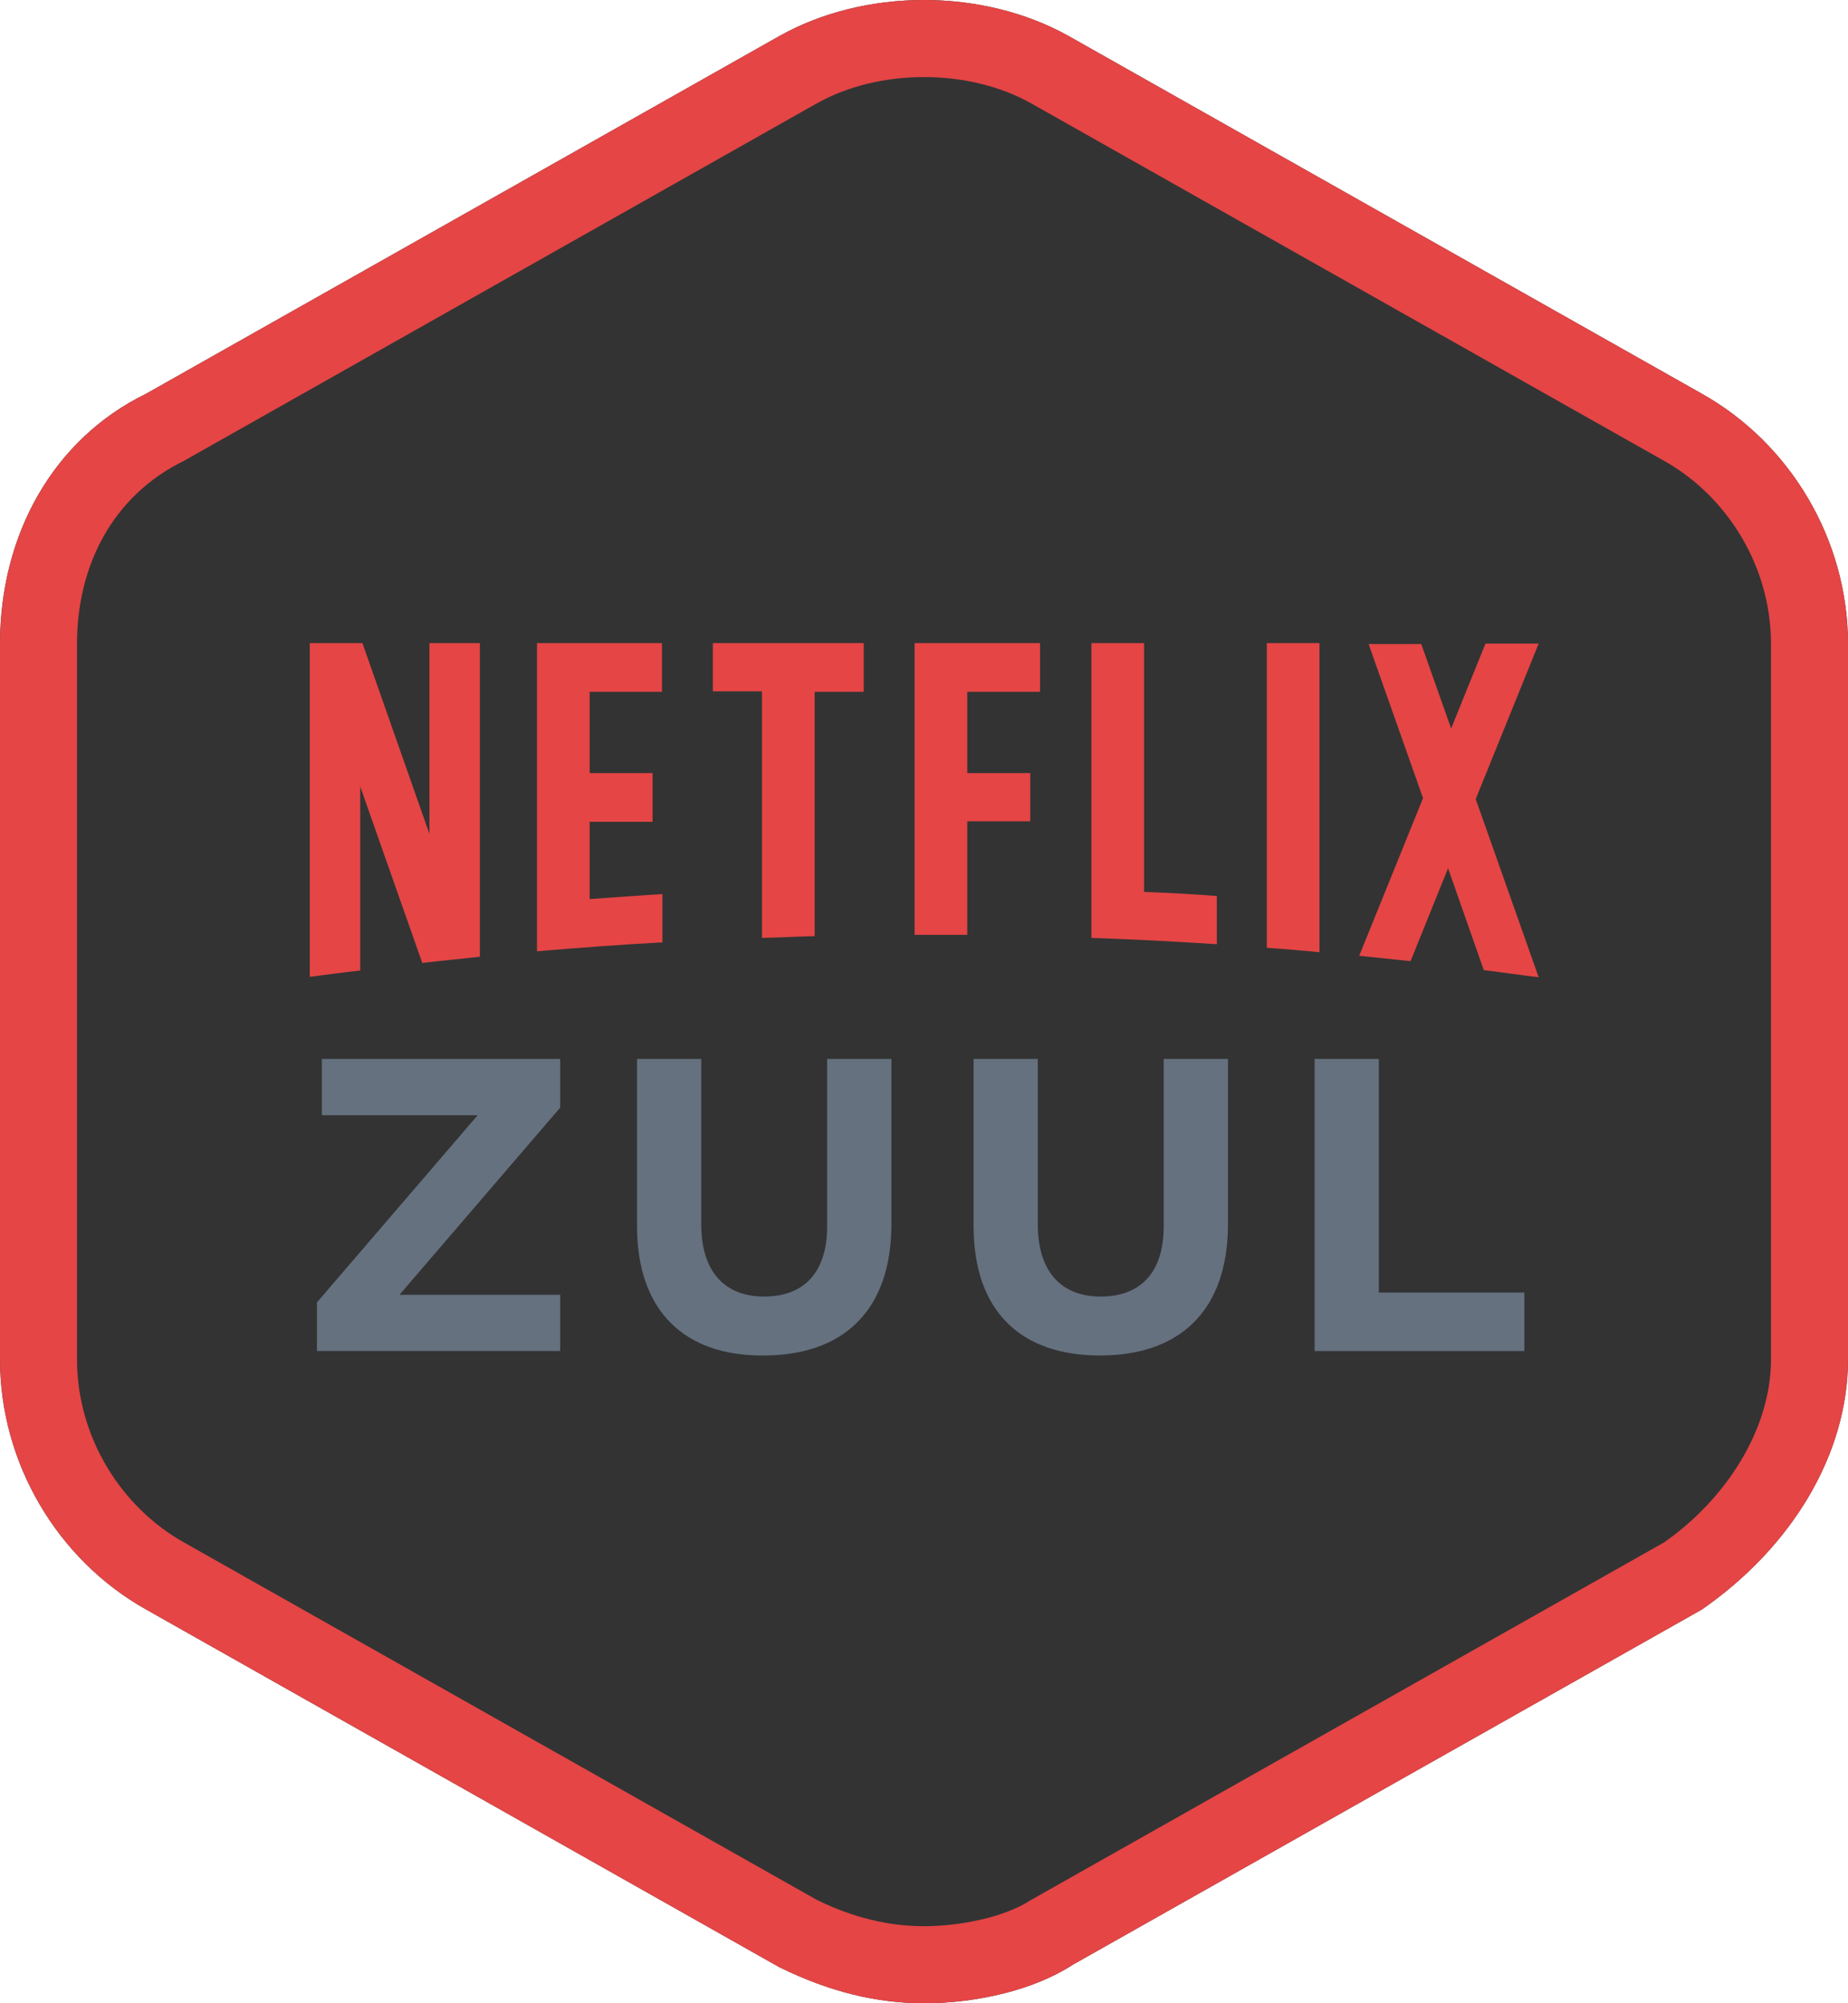<svg xmlns="http://www.w3.org/2000/svg" width="24" height="26" viewBox="0 0 24 26">
  <rect x="0" y="0" width="24" height="26" fill="#333333" stroke="none"/>
  <g fill="none">
    <path fill="#FFF" d="M24,8.358 C24,7.004 23.249,5.751 22.098,5.108 L13.881,0.469 C12.764,-0.156 11.236,-0.156 10.123,0.467 L1.898,5.11 C0.697,5.695 0,6.931 0,8.358 L0,0 L24,0 L24,8.358 Z M24,17.642 L24,26 L0,26 L0,17.642 C0,18.996 0.751,20.249 1.902,20.892 L10.119,25.531 C10.768,25.85 11.38,26 12,26 C12.685,26 13.428,25.829 13.936,25.498 L22.102,20.89 C23.277,20.075 24,18.868 24,17.642 Z"/>
    <path fill="#E54545" d="M23,8.358 C23,7.34 22.421,6.434 21.611,5.981 L13.389,1.34 C12.579,0.887 11.421,0.887 10.611,1.34 L2.389,5.981 C1.463,6.434 1,7.34 1,8.358 L1,17.642 C1,18.66 1.579,19.566 2.389,20.019 L10.611,24.66 C11.074,24.887 11.537,25 12,25 C12.463,25 13.042,24.887 13.389,24.66 L21.611,20.019 C22.421,19.453 23,18.547 23,17.642 L23,8.358 Z M24,8.358 L24,17.642 C24,18.868 23.277,20.075 22.102,20.89 L13.936,25.498 C13.428,25.829 12.685,26 12,26 C11.38,26 10.768,25.85 10.119,25.531 L1.902,20.892 C0.751,20.249 0,18.996 0,17.642 L0,8.358 C0,6.931 0.697,5.695 1.898,5.11 L10.123,0.467 C11.236,-0.156 12.764,-0.156 13.881,0.469 L22.098,5.108 C23.249,5.751 24,7.004 24,8.358 Z"/>
    <g transform="translate(4 8.33)">
      <path fill="#E54545" d="M13.652,4.075 C13.872,4.099 14.099,4.122 14.319,4.145 L14.806,2.939 L15.27,4.261 C15.507,4.29 15.745,4.325 15.983,4.354 L15.165,2.041 L15.983,0.023 L15.293,0.023 L15.287,0.035 L14.846,1.125 L14.458,0.029 L13.774,0.029 L14.481,2.029 L13.652,4.075 Z M13.136,4.029 L13.136,0.017 L12.452,0.017 L12.452,3.971 C12.678,3.988 12.91,4.006 13.136,4.029 Z M8.012,3.803 C8.197,3.803 8.377,3.803 8.562,3.803 L8.562,2.33 L9.38,2.33 L9.38,1.704 L8.562,1.704 L8.562,0.649 L9.507,0.649 L9.507,0.017 L7.878,0.017 L7.878,3.803 C7.925,3.803 7.965,3.803 8.012,3.803 Z M5.896,3.843 C6.122,3.838 6.348,3.826 6.58,3.82 L6.58,0.649 L7.217,0.649 L7.217,0.017 L5.258,0.017 L5.258,0.643 L5.896,0.643 L5.896,3.843 Z M0.678,4.267 L0.678,1.878 L1.484,4.168 C1.733,4.139 1.983,4.116 2.232,4.087 L2.232,0.017 L1.577,0.017 L1.577,2.493 L0.707,0.017 L0.023,0.017 L0.023,4.348 L0.029,4.348 C0.243,4.319 0.464,4.29 0.678,4.267 Z M4.597,0.649 L4.597,0.017 L2.974,0.017 L2.974,4.017 C3.513,3.971 4.058,3.93 4.603,3.901 L4.603,3.275 C4.29,3.293 3.977,3.316 3.658,3.339 L3.658,2.336 L4.475,2.336 L4.475,1.704 L3.658,1.704 L3.658,0.649 L4.597,0.649 Z M10.858,3.246 L10.858,0.017 L10.174,0.017 L10.174,3.843 C10.719,3.861 11.264,3.89 11.803,3.925 L11.803,3.299 C11.49,3.275 11.177,3.258 10.858,3.246 Z"/>
      <g fill="#65717F" transform="translate(.116 5.391)">
        <polygon points="0 3.183 2.087 .754 .064 .754 .064 .023 3.159 .023 3.159 .655 1.072 3.084 3.159 3.084 3.159 3.814 0 3.814"/>
        <path d="M4.157 2.191L4.157.023 4.991.023 4.991 2.168C4.991 2.788 5.299 3.107 5.809 3.107 6.319 3.107 6.626 2.8 6.626 2.197L6.626.023 7.461.023 7.461 2.162C7.461 3.31 6.817 3.872 5.797 3.872 4.783 3.878 4.157 3.304 4.157 2.191zM8.528 2.191L8.528.023 9.362.023 9.362 2.168C9.362 2.788 9.67 3.107 10.18 3.107 10.69 3.107 10.997 2.8 10.997 2.197L10.997.023 11.832.023 11.832 2.162C11.832 3.31 11.188 3.872 10.168 3.872 9.148 3.872 8.528 3.304 8.528 2.191z"/>
        <polygon points="12.957 .023 13.791 .023 13.791 3.055 15.681 3.055 15.681 3.814 12.957 3.814"/>
      </g>
    </g>
  </g>
</svg>
